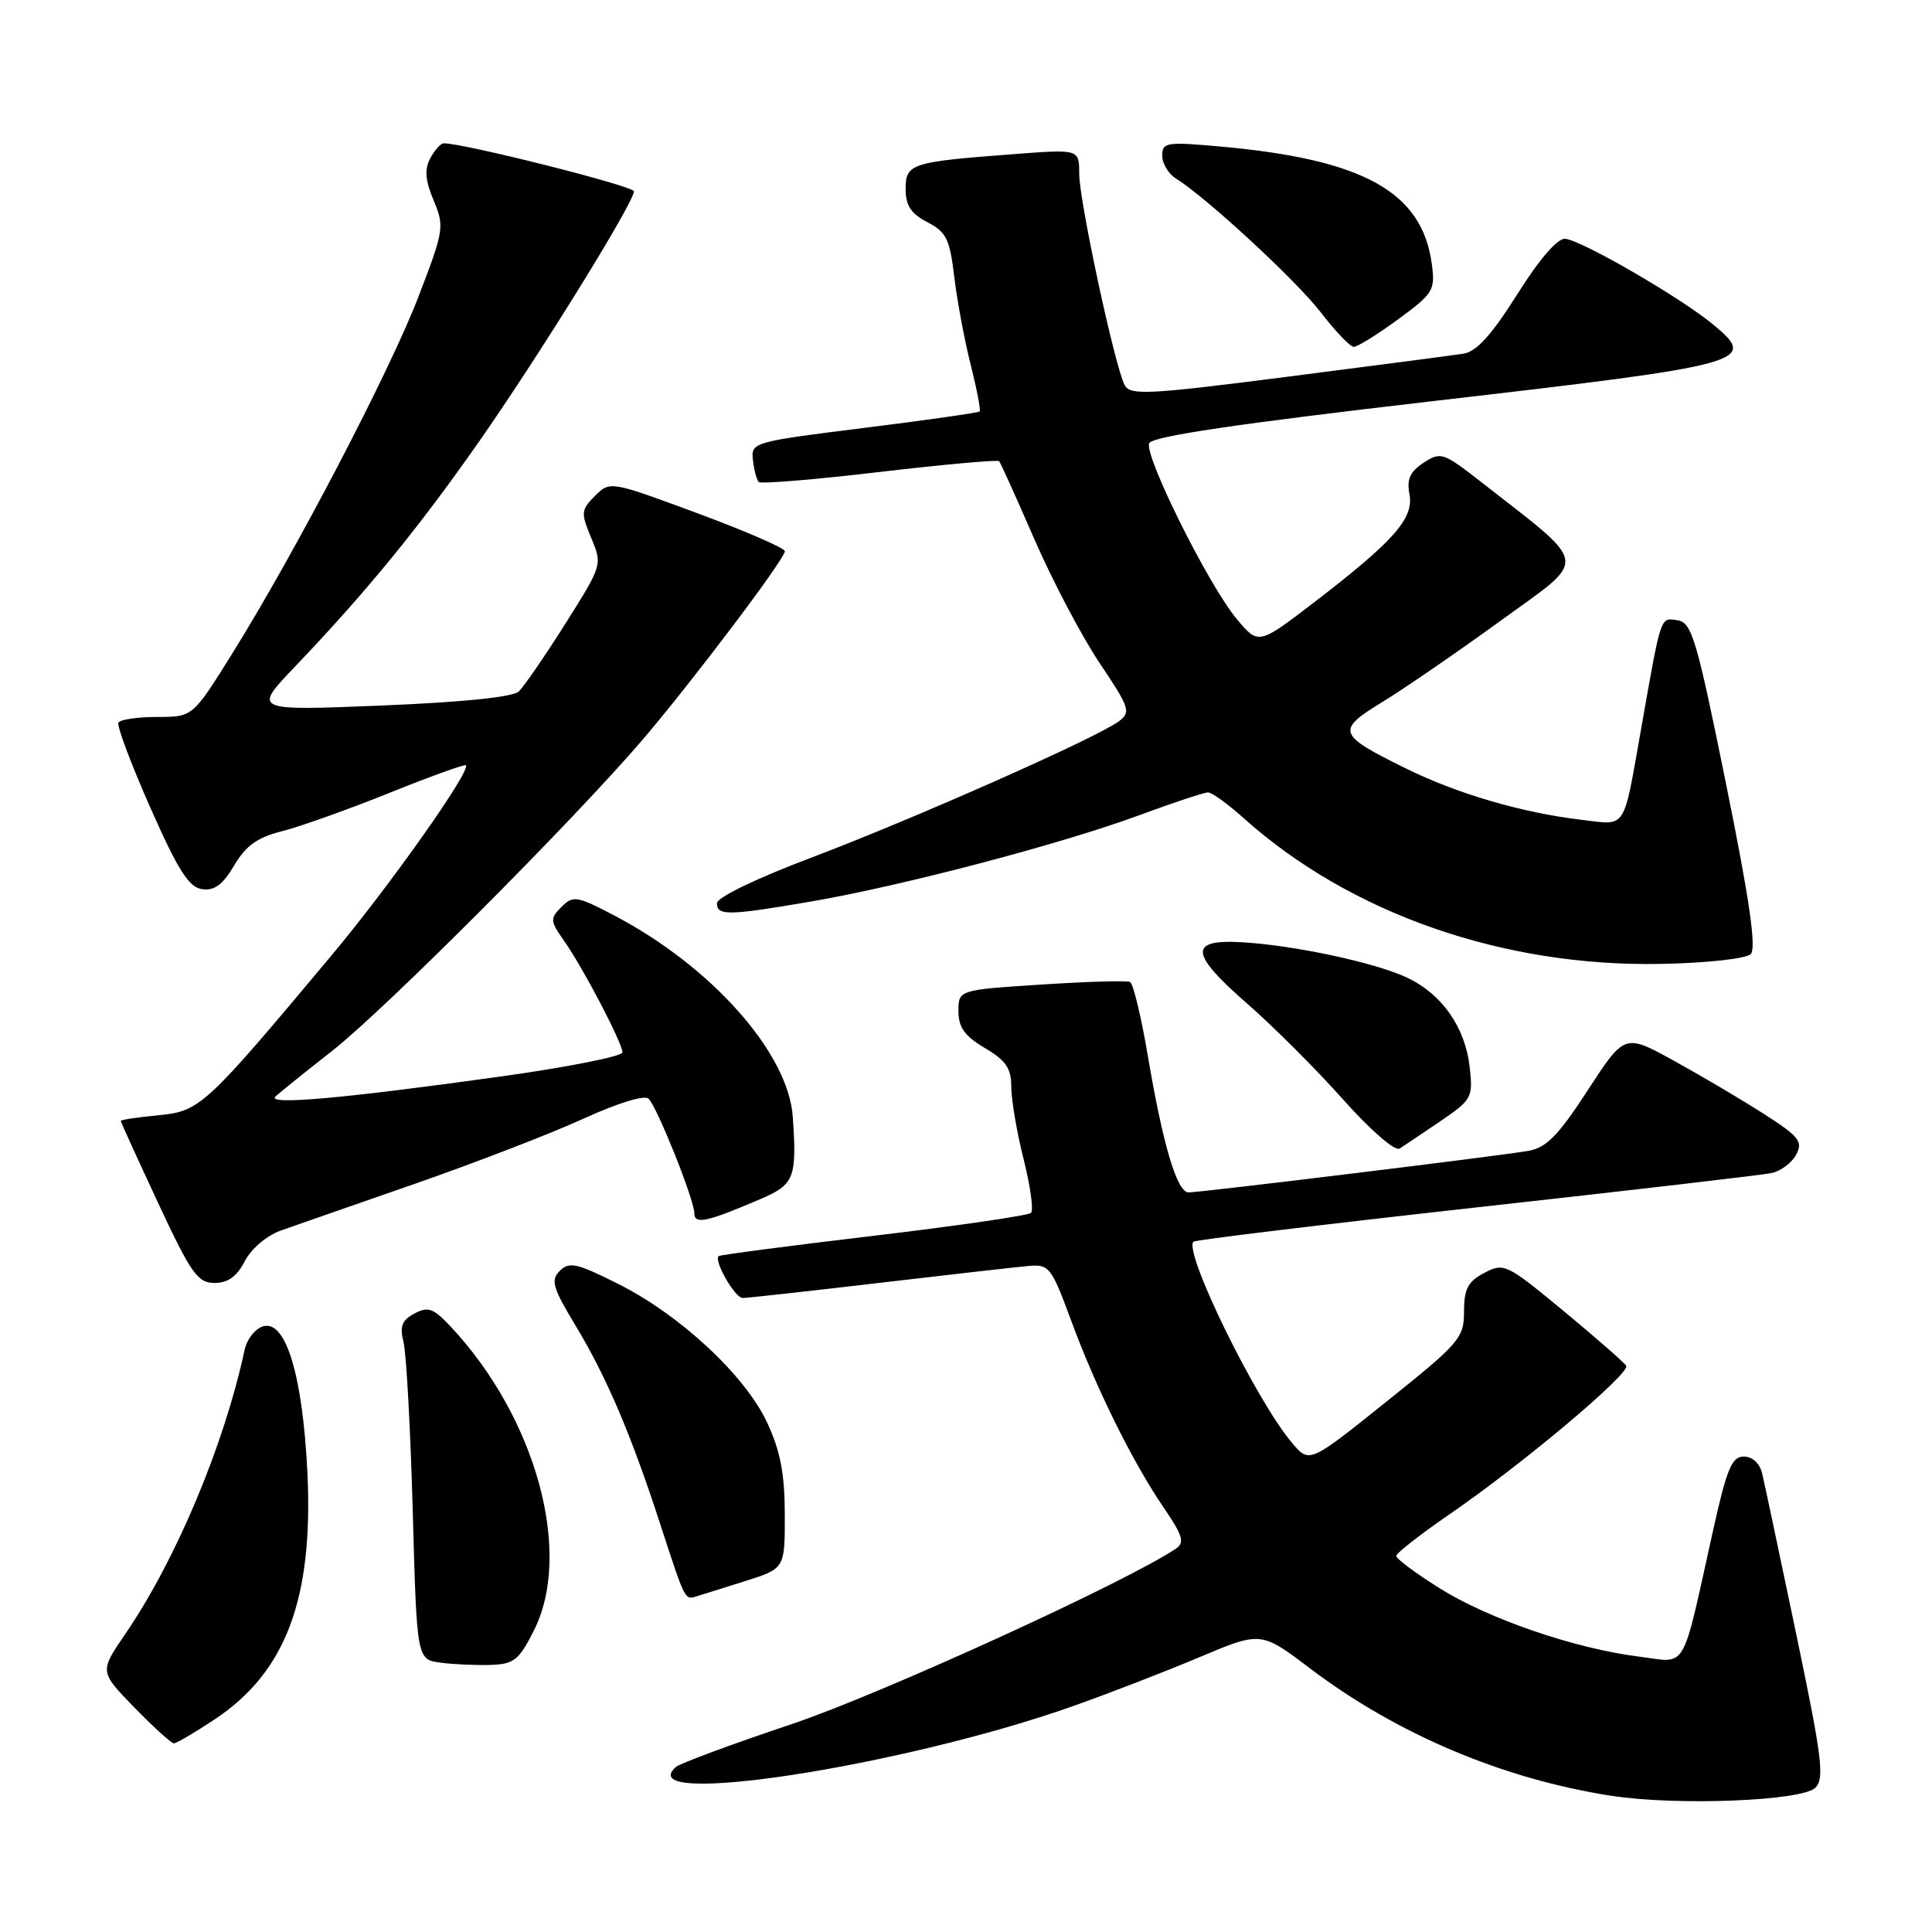 <?xml version="1.0" encoding="UTF-8" standalone="no"?>
<!DOCTYPE svg PUBLIC "-//W3C//DTD SVG 1.1//EN" "http://www.w3.org/Graphics/SVG/1.1/DTD/svg11.dtd" >
<svg xmlns="http://www.w3.org/2000/svg" xmlns:xlink="http://www.w3.org/1999/xlink" version="1.1" viewBox="0 0 256 256">
 <g >
 <path fill="currentColor"
d=" M 240.55 236.88 C 241.78 235.65 241.43 232.88 238.00 216.48 C 235.82 206.04 233.79 196.49 233.50 195.25 C 233.17 193.89 232.21 193.00 231.06 193.00 C 229.48 193.00 228.81 194.60 227.00 202.75 C 222.73 221.95 223.69 220.32 217.18 219.51 C 208.72 218.46 197.24 214.52 190.75 210.45 C 187.59 208.47 185.00 206.54 185.01 206.17 C 185.01 205.80 188.19 203.32 192.07 200.65 C 201.71 194.03 216.08 181.95 215.48 180.97 C 215.21 180.53 211.47 177.26 207.18 173.71 C 199.62 167.46 199.28 167.30 196.69 168.66 C 194.51 169.80 194.00 170.77 193.99 173.78 C 193.99 177.29 193.42 177.95 183.74 185.70 C 173.50 193.91 173.50 193.91 171.21 191.20 C 166.46 185.61 156.79 165.88 158.14 164.53 C 158.37 164.30 175.20 162.26 195.53 160.00 C 215.86 157.75 233.50 155.70 234.72 155.44 C 235.94 155.19 237.42 154.09 238.00 153.00 C 238.93 151.25 238.41 150.60 233.66 147.56 C 230.69 145.66 225.34 142.50 221.76 140.53 C 215.27 136.96 215.27 136.96 210.38 144.47 C 206.47 150.49 204.90 152.08 202.50 152.50 C 198.79 153.15 159.11 158.00 157.49 158.00 C 155.97 158.00 154.12 151.83 152.11 140.00 C 151.23 134.78 150.16 130.33 149.74 130.12 C 149.32 129.91 144.04 130.06 137.99 130.46 C 127.00 131.17 127.00 131.17 127.00 133.99 C 127.00 136.14 127.82 137.28 130.50 138.87 C 133.29 140.52 134.00 141.55 134.00 144.01 C 134.00 145.70 134.73 150.01 135.63 153.58 C 136.53 157.15 136.97 160.36 136.62 160.71 C 136.27 161.06 126.88 162.43 115.75 163.75 C 104.62 165.07 95.39 166.28 95.22 166.44 C 94.57 167.09 97.39 172.00 98.41 171.99 C 99.01 171.99 107.15 171.09 116.50 169.99 C 125.85 168.89 134.78 167.88 136.34 167.74 C 139.02 167.51 139.33 167.93 141.94 175.00 C 145.23 183.95 150.14 193.86 154.26 199.86 C 156.68 203.40 156.99 204.40 155.88 205.16 C 149.48 209.52 116.78 224.46 104.94 228.44 C 97.00 231.10 90.07 233.67 89.55 234.14 C 83.49 239.62 119.50 234.09 142.18 226.07 C 146.95 224.38 154.50 221.46 158.97 219.57 C 167.09 216.15 167.09 216.15 173.65 221.12 C 185.13 229.80 199.19 235.74 213.50 237.95 C 222.23 239.30 238.79 238.64 240.55 236.88 Z  M 28.41 227.85 C 37.88 221.58 41.54 211.84 40.73 195.08 C 40.11 182.35 37.90 174.95 34.93 175.73 C 33.85 176.01 32.73 177.41 32.41 178.87 C 29.69 191.52 23.32 206.69 16.61 216.50 C 13.18 221.50 13.18 221.50 17.80 226.25 C 20.35 228.86 22.70 231.00 23.04 231.00 C 23.38 231.00 25.80 229.58 28.41 227.85 Z  M 70.75 216.04 C 75.95 205.72 71.01 187.77 59.65 175.71 C 57.41 173.33 56.71 173.09 54.91 174.05 C 53.25 174.94 52.94 175.75 53.47 177.84 C 53.84 179.30 54.39 189.36 54.69 200.20 C 55.23 219.89 55.23 219.89 58.37 220.31 C 60.09 220.54 63.08 220.67 65.00 220.61 C 68.10 220.51 68.76 219.99 70.75 216.04 Z  M 98.75 209.50 C 104.00 207.84 104.00 207.84 103.99 200.67 C 103.98 195.27 103.40 192.26 101.65 188.50 C 98.73 182.24 90.09 174.20 81.81 170.07 C 76.43 167.38 75.42 167.15 74.18 168.39 C 72.94 169.63 73.22 170.60 76.27 175.66 C 80.37 182.45 83.63 190.09 87.50 202.00 C 90.80 212.13 90.74 212.01 92.28 211.53 C 92.95 211.33 95.86 210.41 98.75 209.50 Z  M 32.44 167.11 C 33.30 165.45 35.34 163.72 37.22 163.05 C 39.02 162.42 47.02 159.62 55.00 156.85 C 62.98 154.07 73.01 150.20 77.29 148.24 C 81.91 146.14 85.44 145.05 85.95 145.59 C 87.14 146.83 92.00 159.01 92.00 160.74 C 92.00 162.29 93.61 161.95 100.75 158.89 C 105.26 156.96 105.60 156.10 105.05 148.00 C 104.48 139.55 94.30 128.07 81.40 121.31 C 76.43 118.71 75.94 118.63 74.40 120.17 C 72.86 121.71 72.88 122.02 74.74 124.66 C 77.23 128.18 82.45 138.17 82.48 139.44 C 82.49 139.96 75.30 141.39 66.50 142.62 C 45.45 145.56 35.23 146.47 36.50 145.29 C 37.05 144.78 40.42 142.06 44.00 139.26 C 51.00 133.77 76.09 108.61 85.16 98.00 C 91.82 90.20 104.00 74.06 104.00 73.04 C 104.00 72.63 98.79 70.37 92.42 68.01 C 80.85 63.73 80.83 63.72 78.84 65.71 C 76.98 67.57 76.95 67.95 78.34 71.28 C 79.83 74.83 79.81 74.88 74.91 82.65 C 72.20 86.94 69.42 90.98 68.74 91.62 C 67.96 92.37 61.27 93.05 50.50 93.49 C 33.50 94.18 33.50 94.18 39.08 88.34 C 48.54 78.43 55.47 69.96 63.47 58.52 C 71.47 47.08 84.00 26.84 84.00 25.35 C 84.00 24.66 61.44 18.97 58.79 18.99 C 58.39 19.00 57.59 19.89 57.01 20.98 C 56.23 22.44 56.34 23.89 57.46 26.56 C 58.91 30.02 58.83 30.52 55.44 39.33 C 51.65 49.22 39.01 73.41 30.68 86.75 C 25.53 95.00 25.53 95.00 20.82 95.00 C 18.24 95.00 15.93 95.34 15.69 95.75 C 15.46 96.16 17.36 101.22 19.91 107.00 C 23.59 115.31 25.02 117.57 26.77 117.82 C 28.41 118.05 29.52 117.24 31.03 114.68 C 32.58 112.05 34.10 110.96 37.37 110.14 C 39.74 109.54 46.13 107.26 51.56 105.08 C 56.99 102.89 61.57 101.24 61.73 101.40 C 62.44 102.10 51.65 117.37 43.92 126.61 C 27.10 146.71 26.51 147.24 20.96 147.78 C 18.23 148.04 16.00 148.38 16.00 148.52 C 16.00 148.67 18.23 153.56 20.95 159.40 C 25.32 168.76 26.20 170.00 28.43 170.00 C 30.20 170.00 31.39 169.14 32.44 167.11 Z  M 190.88 148.55 C 195.04 145.71 195.19 145.42 194.74 141.39 C 194.15 136.13 191.09 131.75 186.49 129.56 C 182.27 127.56 171.46 125.24 164.51 124.85 C 157.48 124.45 157.65 126.34 165.24 132.97 C 168.68 135.97 174.40 141.68 177.94 145.66 C 181.60 149.77 184.85 152.59 185.46 152.19 C 186.05 151.81 188.49 150.17 190.88 148.55 Z  M 231.98 126.42 C 232.75 125.65 231.83 119.24 228.72 103.92 C 224.80 84.59 224.17 82.47 222.28 82.19 C 219.97 81.85 220.15 81.31 217.47 96.50 C 215.05 110.20 215.60 109.35 209.64 108.64 C 201.69 107.70 193.18 105.21 186.30 101.83 C 177.18 97.34 176.99 96.79 183.22 92.99 C 186.12 91.21 193.18 86.36 198.91 82.20 C 210.56 73.74 210.77 75.22 196.25 63.86 C 191.24 59.95 190.90 59.83 188.63 61.32 C 186.83 62.50 186.38 63.51 186.76 65.50 C 187.36 68.69 184.72 71.68 174.13 79.81 C 166.75 85.47 166.75 85.47 163.85 81.99 C 160.14 77.54 151.62 60.44 152.27 58.74 C 152.62 57.83 163.80 56.17 190.13 53.12 C 231.74 48.31 233.01 47.96 227.00 43.00 C 222.65 39.40 209.57 31.83 207.39 31.64 C 206.38 31.55 203.97 34.34 201.04 39.00 C 197.64 44.40 195.64 46.60 193.90 46.87 C 192.58 47.07 182.13 48.44 170.67 49.91 C 152.13 52.29 149.76 52.41 149.03 51.04 C 147.73 48.61 143.00 26.61 143.00 23.01 C 143.00 19.76 143.00 19.76 134.25 20.43 C 120.70 21.45 120.00 21.68 120.00 25.05 C 120.00 27.23 120.71 28.32 122.88 29.44 C 125.39 30.74 125.85 31.67 126.45 36.71 C 126.83 39.90 127.81 45.14 128.63 48.36 C 129.44 51.58 129.97 54.36 129.81 54.52 C 129.64 54.69 122.75 55.67 114.50 56.70 C 99.71 58.55 99.50 58.61 99.77 60.98 C 99.92 62.30 100.27 63.60 100.54 63.87 C 100.81 64.14 108.01 63.55 116.54 62.54 C 125.07 61.54 132.21 60.90 132.39 61.11 C 132.58 61.32 134.69 66.00 137.08 71.49 C 139.47 76.99 143.36 84.36 145.72 87.88 C 149.70 93.81 149.88 94.37 148.25 95.58 C 145.35 97.75 121.06 108.51 107.61 113.60 C 100.24 116.38 95.00 118.91 95.00 119.68 C 95.00 121.36 96.50 121.34 107.50 119.45 C 119.45 117.40 140.50 111.87 150.82 108.07 C 155.39 106.38 159.55 105.00 160.07 105.00 C 160.58 105.00 162.68 106.52 164.75 108.37 C 178.88 121.06 199.22 128.16 220.20 127.72 C 226.23 127.60 231.38 127.03 231.98 126.42 Z  M 185.23 42.33 C 189.94 38.88 190.19 38.46 189.72 34.97 C 188.44 25.43 180.69 21.12 161.75 19.42 C 154.56 18.77 154.00 18.86 154.00 20.62 C 154.00 21.67 154.82 23.03 155.83 23.66 C 159.90 26.21 171.72 37.13 175.00 41.38 C 176.93 43.88 178.89 45.94 179.37 45.96 C 179.84 45.98 182.48 44.35 185.23 42.33 Z "/>
</g>
</svg>
